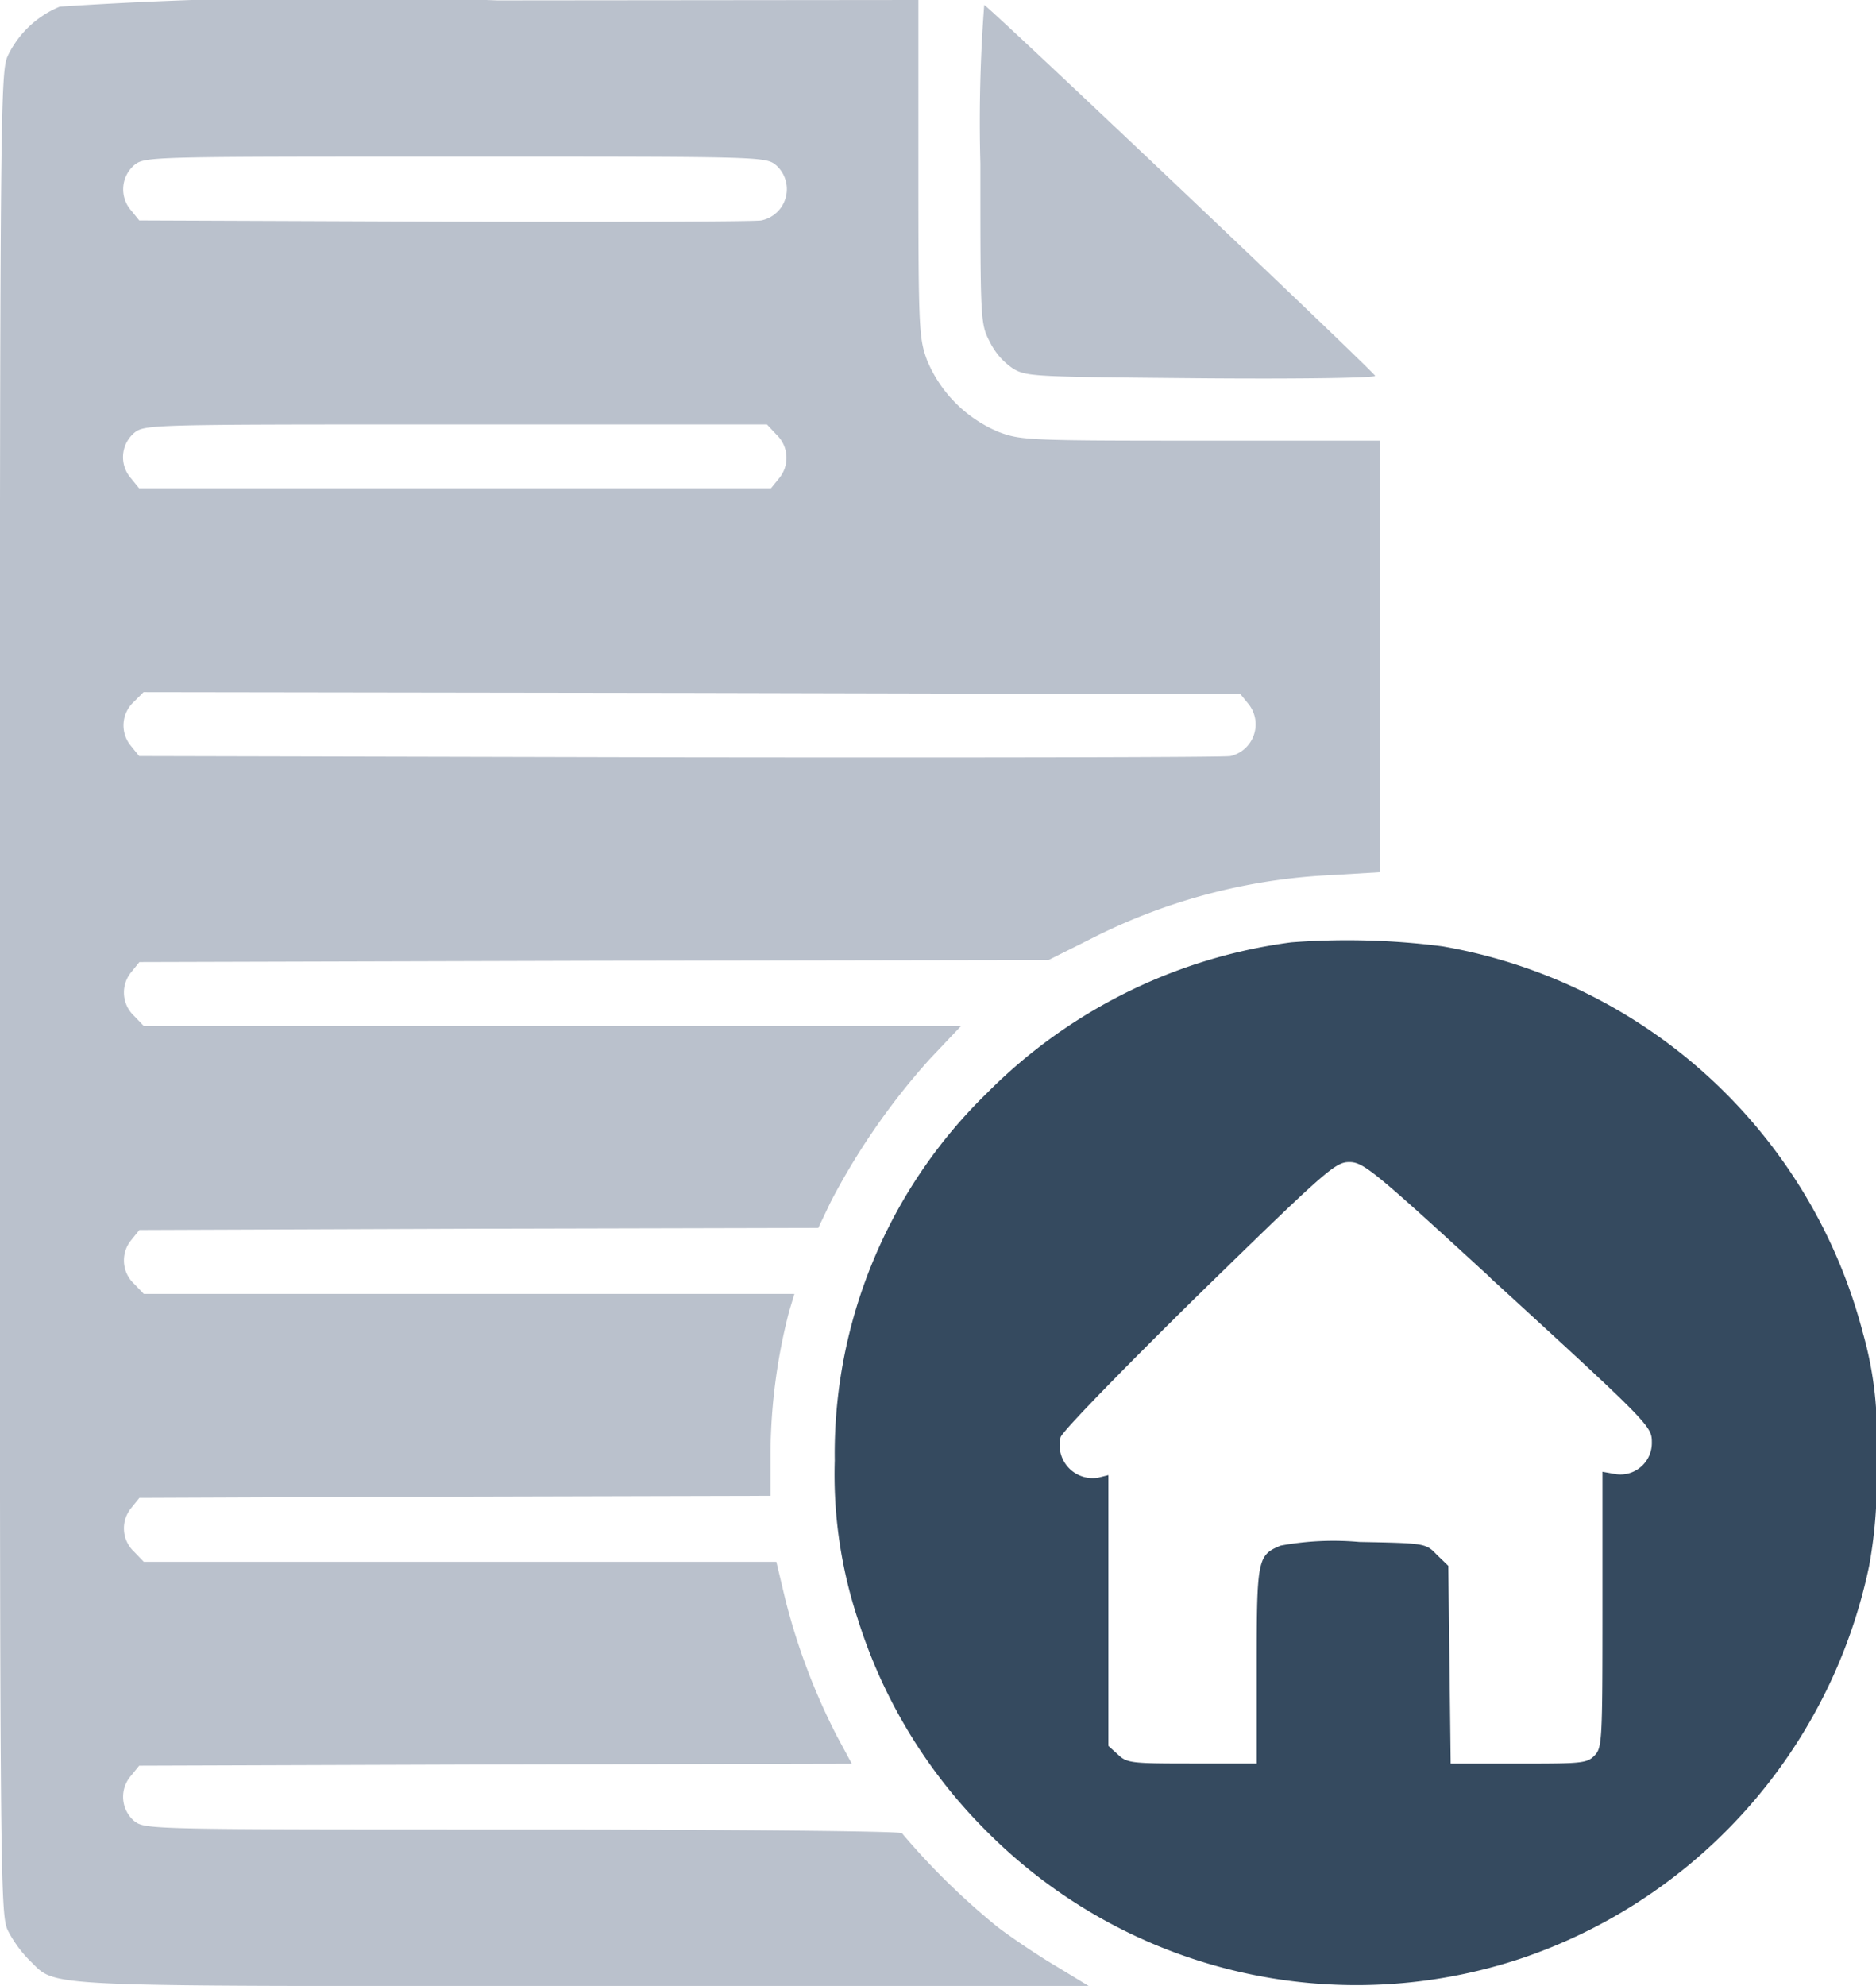 <svg xmlns="http://www.w3.org/2000/svg" width="23.483" height="24.854" viewBox="0 0 23.483 24.854">
  <g id="house-deeds" transform="translate(-28 497)">
    <path id="Path_11152" data-name="Path 11152" d="M28.748-496.917a1.253,1.253,0,0,0-.65.614c-.093.2-.1.614-.1,11.731s.005,11.53.1,11.731a1.545,1.545,0,0,0,.268.371c.361.345-.031.325,6.946.325h6.317l-.407-.247c-.227-.134-.557-.356-.732-.49a8.909,8.909,0,0,1-1.2-1.176c0-.026-2.13-.046-4.739-.046-4.713,0-4.734,0-4.873-.108a.4.4,0,0,1-.036-.567l.1-.124,4.46-.015,4.46-.01-.186-.345a8.019,8.019,0,0,1-.645-1.707l-.113-.474H29.8l-.124-.129a.4.4,0,0,1-.031-.547l.1-.124,3.95-.016,3.95-.01v-.557a7.242,7.242,0,0,1,.232-1.748l.067-.222H29.8l-.124-.129a.4.4,0,0,1-.031-.547l.1-.124,4.249-.016,4.249-.01.155-.325a8.636,8.636,0,0,1,1.232-1.779l.4-.423H29.8l-.124-.129a.4.4,0,0,1-.031-.547l.1-.124,5.693-.016,5.688-.01.567-.284a7.381,7.381,0,0,1,2.98-.779l.6-.036v-5.4H43.031c-2.145,0-2.253-.005-2.527-.108a1.663,1.663,0,0,1-.9-.9c-.1-.273-.108-.387-.108-2.4V-497l-5.27.005A53.307,53.307,0,0,0,28.748-496.917Zm8.967,1.985a.4.4,0,0,1-.186.691c-.067.015-1.846.021-3.95.015l-3.836-.015-.1-.124a.4.4,0,0,1,.036-.567c.134-.108.17-.108,4.017-.108S37.581-495.041,37.715-494.932Zm.005,3.372a.4.4,0,0,1,.031.547l-.1.124h-7.91l-.1-.124a.4.4,0,0,1,.036-.567c.134-.108.17-.108,4.027-.108H37.6Zm5.909,3.372a.407.407,0,0,1-.227.65c-.062.016-3.161.021-6.884.016l-6.776-.016-.1-.124a.4.4,0,0,1,.031-.552l.124-.124,6.868.01,6.863.016Z" fill="#bac1cc"/>
    <path id="Path_11153" data-name="Path 11153" d="M266-493.817c0,1.975,0,2.006.119,2.233a.855.855,0,0,0,.294.335c.17.1.278.1,2.362.119,1.253.01,2.176-.005,2.166-.031-.021-.057-4.832-4.62-4.893-4.641A19.385,19.385,0,0,0,266-493.817Z" transform="translate(-225.728 -1.136)" fill="#bac1cc"/>
    <path id="Path_11154" data-name="Path 11154" d="M236.318-268.822a6.572,6.572,0,0,0-3.816,1.892,6.3,6.3,0,0,0-1.9,4.594,5.767,5.767,0,0,0,.289,1.985,6.481,6.481,0,0,0,1.614,2.656,6.526,6.526,0,0,0,6.724,1.578,6.61,6.61,0,0,0,4.321-4.9,5.936,5.936,0,0,0,.088-1.366,4.585,4.585,0,0,0-.165-1.547,6.6,6.6,0,0,0-5.265-4.842A9.278,9.278,0,0,0,236.318-268.822Zm2.491,4.2c2,1.831,2.021,1.856,2.021,2.057a.394.394,0,0,1-.443.4l-.175-.031v1.727c0,1.655-.005,1.727-.1,1.825s-.17.1-.949.1h-.851l-.015-1.238-.015-1.237-.144-.139c-.139-.144-.144-.144-.969-.16a3.637,3.637,0,0,0-.985.046c-.289.119-.3.165-.3,1.5v1.227h-.81c-.758,0-.815-.005-.928-.113l-.119-.108v-3.388l-.124.031a.413.413,0,0,1-.474-.505c.015-.067.794-.866,1.727-1.784,1.6-1.562,1.712-1.66,1.887-1.66S237.35-265.965,238.809-264.625Z" transform="translate(-192.153 -216.385)" fill="#354a5f"/>
  </g>
</svg>
